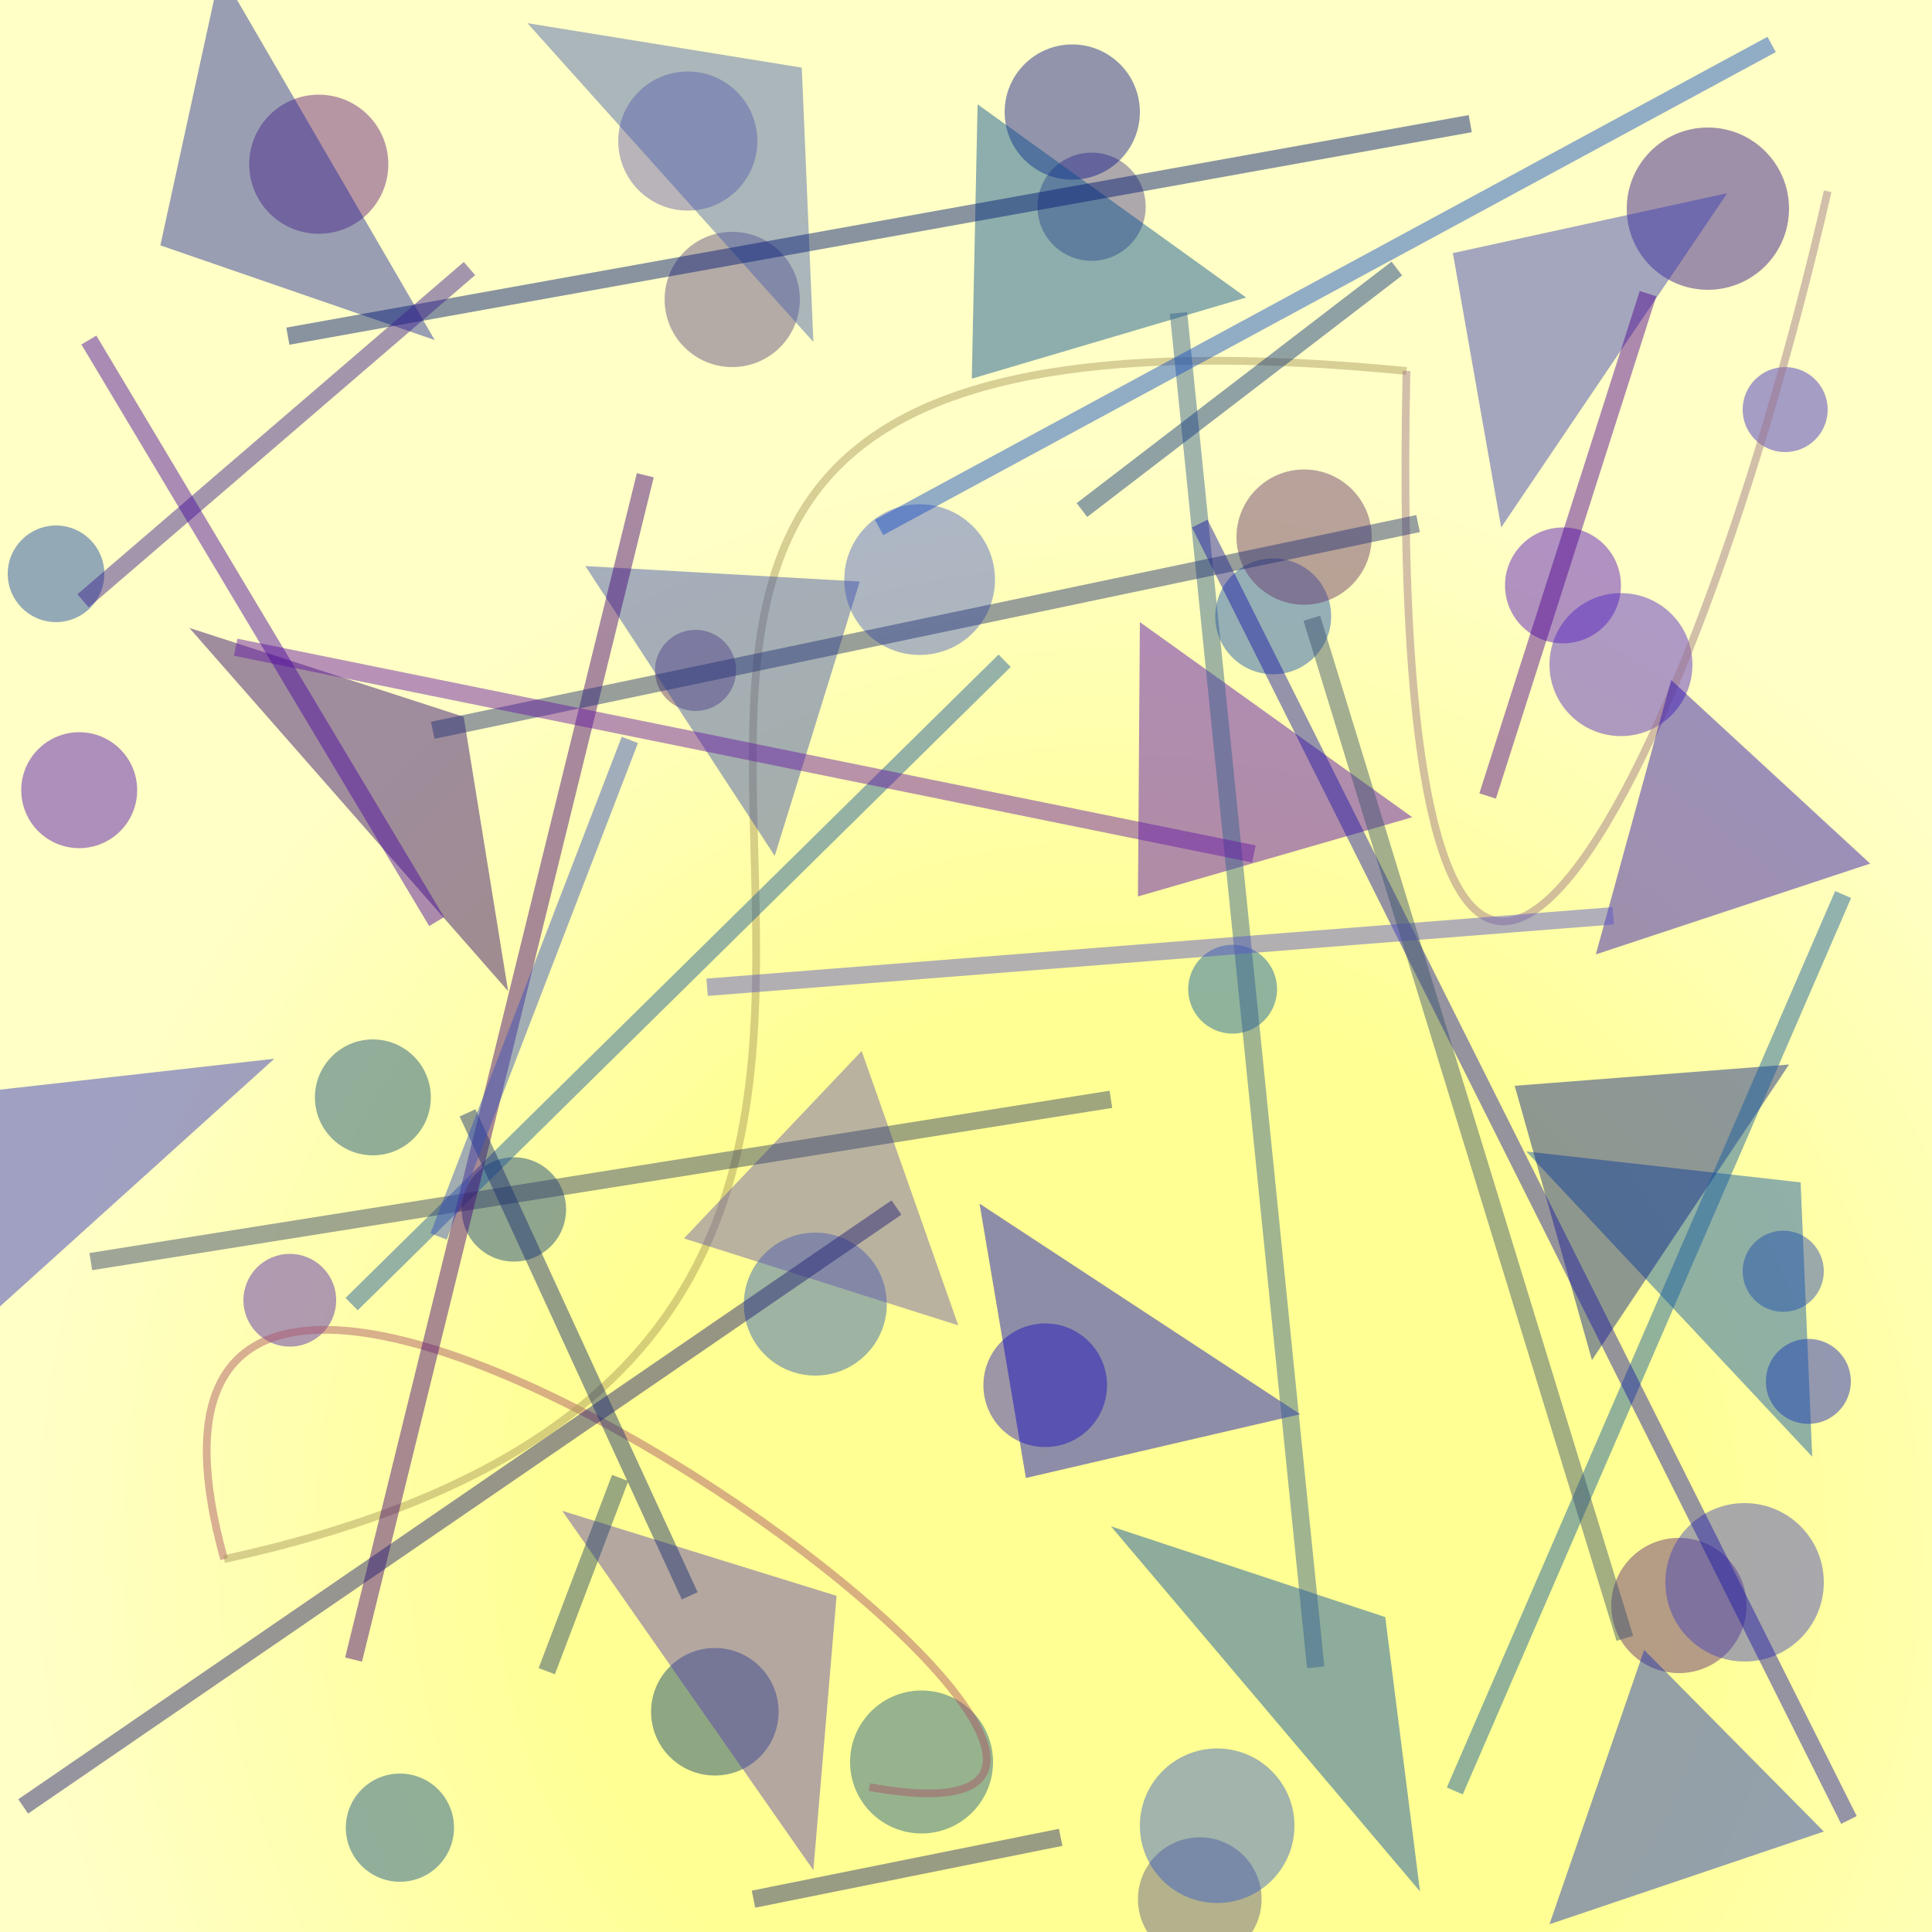 <?xml version="1.0" encoding="UTF-8"?>
<svg xmlns="http://www.w3.org/2000/svg" xmlns:xlink="http://www.w3.org/1999/xlink" width="500pt" height="500pt" viewBox="0 0 500 500" version="1.1">
<rect x="0" y="0" width="500" height="500" fill="#808080" stroke="none"/>
<defs>
<radialGradient id="radial0" gradientUnits="userSpaceOnUse" cx="0.578" cy="0.799" fx="0.578" fy="0.799" r="0.6" gradientTransform="matrix(500,0,0,500,0,0)">
<stop offset="0.467" style="stop-color:rgb(100%,100%,57.7%);stop-opacity:1;"/>
<stop offset="0.933" style="stop-color:rgb(100%,100%,77.8%);stop-opacity:1;"/>
</radialGradient>
<clipPath id="clip1">
  <rect x="0" y="0" width="500" height="500"/>
</clipPath>
<g id="surface152" clip-path="url(#clip1)">
<rect x="0" y="0" width="500" height="500" style="fill:url(#radial0);stroke:none;"/>
<path style=" stroke:none;fill-rule:nonzero;fill:rgb(37.8%,9.1%,48.4%);fill-opacity:0.45;" d="M 100.5 42.5 C 100.5 52.441 92.441 60.5 82.5 60.5 C 72.559 60.5 64.5 52.441 64.5 42.5 C 64.5 32.559 72.559 24.5 82.5 24.5 C 92.441 24.5 100.5 32.559 100.5 42.5 C 100.5 52.441 92.441 60.5 82.5 60.5 C 72.559 60.5 64.5 52.441 64.5 42.5 C 64.5 32.559 72.559 24.5 82.5 24.5 C 92.441 24.5 100.5 32.559 100.5 42.5 "/>
<path style=" stroke:none;fill-rule:nonzero;fill:rgb(38.6%,35.2%,66.3%);fill-opacity:0.45;" d="M 196 36.5 C 196 46.441 187.941 54.5 178 54.5 C 168.059 54.5 160 46.441 160 36.5 C 160 26.559 168.059 18.5 178 18.5 C 187.941 18.5 196 26.559 196 36.5 C 196 46.441 187.941 54.5 178 54.5 C 168.059 54.5 160 46.441 160 36.5 C 160 26.559 168.059 18.5 178 18.5 C 187.941 18.5 196 26.559 196 36.5 "/>
<path style=" stroke:none;fill-rule:nonzero;fill:rgb(29.4%,24.8%,54.5%);fill-opacity:0.45;" d="M 296.5 53.5 C 296.5 61.23 290.23 67.5 282.5 67.5 C 274.77 67.5 268.5 61.23 268.5 53.5 C 268.5 45.77 274.77 39.5 282.5 39.5 C 290.23 39.5 296.5 45.77 296.5 53.5 C 296.5 61.23 290.23 67.5 282.5 67.5 C 274.77 67.5 268.5 61.23 268.5 53.5 C 268.5 45.77 274.77 39.5 282.5 39.5 C 290.23 39.5 296.5 45.77 296.5 53.5 "/>
<path style=" stroke:none;fill-rule:nonzero;fill:rgb(17.1%,4.3%,52.9%);fill-opacity:0.45;" d="M 463 54 C 463 65.598 453.598 75 442 75 C 430.402 75 421 65.598 421 54 C 421 42.402 430.402 33 442 33 C 453.598 33 463 42.402 463 54 C 463 65.598 453.598 75 442 75 C 430.402 75 421 65.598 421 54 C 421 42.402 430.402 33 442 33 C 453.598 33 463 42.402 463 54 "/>
<path style=" stroke:none;fill-rule:nonzero;fill:rgb(32%,4.4%,73.4%);fill-opacity:0.45;" d="M 419.5 151.5 C 419.5 159.785 412.785 166.5 404.5 166.5 C 396.215 166.5 389.5 159.785 389.5 151.5 C 389.5 143.215 396.215 136.5 404.5 136.5 C 412.785 136.5 419.5 143.215 419.5 151.5 C 419.5 159.785 412.785 166.5 404.5 166.5 C 396.215 166.5 389.5 159.785 389.5 151.5 C 389.5 143.215 396.215 136.5 404.5 136.5 C 412.785 136.5 419.5 143.215 419.5 151.5 "/>
<path style=" stroke:none;fill-rule:nonzero;fill:rgb(8%,30.9%,69.9%);fill-opacity:0.45;" d="M 344.5 159.5 C 344.5 167.785 337.785 174.5 329.5 174.5 C 321.215 174.5 314.5 167.785 314.5 159.5 C 314.5 151.215 321.215 144.5 329.5 144.5 C 337.785 144.5 344.5 151.215 344.5 159.5 C 344.5 167.785 337.785 174.5 329.5 174.5 C 321.215 174.5 314.5 167.785 314.5 159.5 C 314.5 151.215 321.215 144.5 329.5 144.5 C 337.785 144.5 344.5 151.215 344.5 159.5 "/>
<path style=" stroke:none;fill-rule:nonzero;fill:rgb(35.9%,18.5%,41.2%);fill-opacity:0.45;" d="M 190.5 173.5 C 190.5 179.301 185.801 184 180 184 C 174.199 184 169.5 179.301 169.5 173.5 C 169.5 167.699 174.199 163 180 163 C 185.801 163 190.5 167.699 190.5 173.5 C 190.5 179.301 185.801 184 180 184 C 174.199 184 169.5 179.301 169.5 173.5 C 169.5 167.699 174.199 163 180 163 C 185.801 163 190.5 167.699 190.5 173.5 "/>
<path style=" stroke:none;fill-rule:nonzero;fill:rgb(7.7%,25.5%,64.2%);fill-opacity:0.45;" d="M 27 148.5 C 27 155.402 21.402 161 14.5 161 C 7.598 161 2 155.402 2 148.5 C 2 141.598 7.598 136 14.5 136 C 21.402 136 27 141.598 27 148.5 C 27 155.402 21.402 161 14.5 161 C 7.598 161 2 155.402 2 148.5 C 2 141.598 7.598 136 14.5 136 C 21.402 136 27 141.598 27 148.5 "/>
<path style=" stroke:none;fill-rule:nonzero;fill:rgb(5.8%,29.5%,47.7%);fill-opacity:0.45;" d="M 111.5 284 C 111.5 292.285 104.785 299 96.5 299 C 88.215 299 81.5 292.285 81.5 284 C 81.5 275.715 88.215 269 96.5 269 C 104.785 269 111.5 275.715 111.5 284 C 111.5 292.285 104.785 299 96.5 299 C 88.215 299 81.5 292.285 81.5 284 C 81.5 275.715 88.215 269 96.5 269 C 104.785 269 111.5 275.715 111.5 284 "/>
<path style=" stroke:none;fill-rule:nonzero;fill:rgb(15.7%,34%,71%);fill-opacity:0.45;" d="M 229.5 337.5 C 229.5 347.719 221.219 356 211 356 C 200.781 356 192.5 347.719 192.5 337.5 C 192.5 327.281 200.781 319 211 319 C 221.219 319 229.5 327.281 229.5 337.5 C 229.5 347.719 221.219 356 211 356 C 200.781 356 192.5 347.719 192.5 337.5 C 192.5 327.281 200.781 319 211 319 C 221.219 319 229.5 327.281 229.5 337.5 "/>
<path style=" stroke:none;fill-rule:nonzero;fill:rgb(15.5%,9.2%,74.1%);fill-opacity:0.45;" d="M 286.5 358.5 C 286.5 367.336 279.336 374.5 270.5 374.5 C 261.664 374.5 254.5 367.336 254.5 358.5 C 254.5 349.664 261.664 342.5 270.5 342.5 C 279.336 342.5 286.5 349.664 286.5 358.5 C 286.5 367.336 279.336 374.5 270.5 374.5 C 261.664 374.5 254.5 367.336 254.5 358.5 C 254.5 349.664 261.664 342.5 270.5 342.5 C 279.336 342.5 286.5 349.664 286.5 358.5 "/>
<path style=" stroke:none;fill-rule:nonzero;fill:rgb(13.5%,25.7%,68.9%);fill-opacity:0.45;" d="M 472 329 C 472 334.801 467.301 339.5 461.5 339.5 C 455.699 339.5 451 334.801 451 329 C 451 323.199 455.699 318.5 461.5 318.5 C 467.301 318.5 472 323.199 472 329 C 472 334.801 467.301 339.5 461.5 339.5 C 455.699 339.5 451 334.801 451 329 C 451 323.199 455.699 318.5 461.5 318.5 C 467.301 318.5 472 323.199 472 329 "/>
<path style=" stroke:none;fill-rule:nonzero;fill:rgb(35.9%,14.2%,45.9%);fill-opacity:0.45;" d="M 452 415.5 C 452 425.164 444.164 433 434.5 433 C 424.836 433 417 425.164 417 415.5 C 417 405.836 424.836 398 434.5 398 C 444.164 398 452 405.836 452 415.5 C 452 425.164 444.164 433 434.5 433 C 424.836 433 417 425.164 417 415.5 C 417 405.836 424.836 398 434.5 398 C 444.164 398 452 405.836 452 415.5 "/>
<path style=" stroke:none;fill-rule:nonzero;fill:rgb(34.1%,33.6%,51.4%);fill-opacity:0.45;" d="M 326.5 491.5 C 326.5 500.336 319.336 507.5 310.5 507.5 C 301.664 507.5 294.5 500.336 294.5 491.5 C 294.5 482.664 301.664 475.5 310.5 475.5 C 319.336 475.5 326.5 482.664 326.5 491.5 C 326.5 500.336 319.336 507.5 310.5 507.5 C 301.664 507.5 294.5 500.336 294.5 491.5 C 294.5 482.664 301.664 475.5 310.5 475.5 C 319.336 475.5 326.5 482.664 326.5 491.5 "/>
<path style=" stroke:none;fill-rule:nonzero;fill:rgb(3.1%,23.3%,43.6%);fill-opacity:0.45;" d="M 201.5 443 C 201.5 452.113 194.113 459.5 185 459.5 C 175.887 459.5 168.5 452.113 168.5 443 C 168.5 433.887 175.887 426.5 185 426.5 C 194.113 426.5 201.5 433.887 201.5 443 C 201.5 452.113 194.113 459.5 185 459.5 C 175.887 459.5 168.5 452.113 168.5 443 C 168.5 433.887 175.887 426.5 185 426.5 C 194.113 426.5 201.5 433.887 201.5 443 "/>
<path style=" stroke:none;fill-rule:nonzero;fill:rgb(4.5%,7.8%,54.6%);fill-opacity:0.45;" d="M 295 29 C 295 38.664 287.164 46.5 277.5 46.5 C 267.836 46.5 260 38.664 260 29 C 260 19.336 267.836 11.5 277.5 11.5 C 287.164 11.5 295 19.336 295 29 C 295 38.664 287.164 46.5 277.5 46.5 C 267.836 46.5 260 38.664 260 29 C 260 19.336 267.836 11.5 277.5 11.5 C 287.164 11.5 295 19.336 295 29 "/>
<path style=" stroke:none;fill-rule:nonzero;fill:rgb(9.1%,34.2%,52.7%);fill-opacity:0.45;" d="M 257 456 C 257 466.219 248.719 474.5 238.5 474.5 C 228.281 474.5 220 466.219 220 456 C 220 445.781 228.281 437.5 238.5 437.5 C 248.719 437.5 257 445.781 257 456 C 257 466.219 248.719 474.5 238.5 474.5 C 228.281 474.5 220 466.219 220 456 C 220 445.781 228.281 437.5 238.5 437.5 C 248.719 437.5 257 445.781 257 456 "/>
<path style=" stroke:none;fill-rule:nonzero;fill:rgb(35.1%,27.3%,50%);fill-opacity:0.45;" d="M 207 77.5 C 207 87.164 199.164 95 189.5 95 C 179.836 95 172 87.164 172 77.5 C 172 67.836 179.836 60 189.5 60 C 199.164 60 207 67.836 207 77.5 C 207 87.164 199.164 95 189.5 95 C 179.836 95 172 87.164 172 77.5 C 172 67.836 179.836 60 189.5 60 C 199.164 60 207 67.836 207 77.5 "/>
<path style=" stroke:none;fill-rule:nonzero;fill:rgb(38.3%,19.4%,40.6%);fill-opacity:0.45;" d="M 355 139 C 355 148.664 347.164 156.5 337.5 156.5 C 327.836 156.5 320 148.664 320 139 C 320 129.336 327.836 121.5 337.5 121.5 C 347.164 121.5 355 129.336 355 139 C 355 148.664 347.164 156.5 337.5 156.5 C 327.836 156.5 320 148.664 320 139 C 320 129.336 327.836 121.5 337.5 121.5 C 347.164 121.5 355 129.336 355 139 "/>
<path style=" stroke:none;fill-rule:nonzero;fill:rgb(4.2%,21.9%,47.5%);fill-opacity:0.45;" d="M 146.5 313 C 146.5 320.457 140.457 326.5 133 326.5 C 125.543 326.5 119.5 320.457 119.5 313 C 119.5 305.543 125.543 299.5 133 299.5 C 140.457 299.5 146.5 305.543 146.5 313 C 146.5 320.457 140.457 326.5 133 326.5 C 125.543 326.5 119.5 320.457 119.5 313 C 119.5 305.543 125.543 299.5 133 299.5 C 140.457 299.5 146.5 305.543 146.5 313 "/>
<path style=" stroke:none;fill-rule:nonzero;fill:rgb(24.4%,24.8%,73.3%);fill-opacity:0.45;" d="M 472 409.5 C 472 420.82 462.82 430 451.5 430 C 440.18 430 431 420.82 431 409.5 C 431 398.18 440.18 389 451.5 389 C 462.82 389 472 398.18 472 409.5 C 472 420.82 462.82 430 451.5 430 C 440.18 430 431 420.82 431 409.5 C 431 398.18 440.18 389 451.5 389 C 462.82 389 472 398.18 472 409.5 "/>
<path style=" stroke:none;fill-rule:nonzero;fill:rgb(6.3%,11.2%,74%);fill-opacity:0.45;" d="M 479 357.5 C 479 363.574 474.074 368.5 468 368.5 C 461.926 368.5 457 363.574 457 357.5 C 457 351.426 461.926 346.5 468 346.5 C 474.074 346.5 479 351.426 479 357.5 C 479 363.574 474.074 368.5 468 368.5 C 461.926 368.5 457 363.574 457 357.5 C 457 351.426 461.926 346.5 468 346.5 C 474.074 346.5 479 351.426 479 357.5 "/>
<path style=" stroke:none;fill-rule:nonzero;fill:rgb(19.7%,35.4%,78.5%);fill-opacity:0.45;" d="M 335 472.5 C 335 483.547 326.047 492.5 315 492.5 C 303.953 492.5 295 483.547 295 472.5 C 295 461.453 303.953 452.5 315 452.5 C 326.047 452.5 335 461.453 335 472.5 C 335 483.547 326.047 492.5 315 492.5 C 303.953 492.5 295 483.547 295 472.5 C 295 461.453 303.953 452.5 315 452.5 C 326.047 452.5 335 461.453 335 472.5 "/>
<path style=" stroke:none;fill-rule:nonzero;fill:rgb(3.9%,34.2%,65.5%);fill-opacity:0.45;" d="M 330.5 256 C 330.5 262.352 325.352 267.5 319 267.5 C 312.648 267.5 307.5 262.352 307.5 256 C 307.5 249.648 312.648 244.5 319 244.5 C 325.352 244.5 330.5 249.648 330.5 256 C 330.5 262.352 325.352 267.5 319 267.5 C 312.648 267.5 307.5 262.352 307.5 256 C 307.5 249.648 312.648 244.5 319 244.5 C 325.352 244.5 330.5 249.648 330.5 256 "/>
<path style=" stroke:none;fill-rule:nonzero;fill:rgb(23.4%,15%,76.8%);fill-opacity:0.45;" d="M 473 106 C 473 112.074 468.074 117 462 117 C 455.926 117 451 112.074 451 106 C 451 99.926 455.926 95 462 95 C 468.074 95 473 99.926 473 106 C 473 112.074 468.074 117 462 117 C 455.926 117 451 112.074 451 106 C 451 99.926 455.926 95 462 95 C 468.074 95 473 99.926 473 106 "/>
<path style=" stroke:none;fill-rule:nonzero;fill:rgb(29.6%,12.7%,77%);fill-opacity:0.45;" d="M 438 172 C 438 182.219 429.719 190.5 419.5 190.5 C 409.281 190.5 401 182.219 401 172 C 401 161.781 409.281 153.5 419.5 153.5 C 429.719 153.5 438 161.781 438 172 C 438 182.219 429.719 190.5 419.5 190.5 C 409.281 190.5 401 182.219 401 172 C 401 161.781 409.281 153.5 419.5 153.5 C 429.719 153.5 438 161.781 438 172 "/>
<path style=" stroke:none;fill-rule:nonzero;fill:rgb(29.1%,36.8%,77.7%);fill-opacity:0.45;" d="M 257.5 150 C 257.5 160.77 248.77 169.5 238 169.5 C 227.23 169.5 218.5 160.77 218.5 150 C 218.5 139.23 227.23 130.5 238 130.5 C 248.77 130.5 257.5 139.23 257.5 150 C 257.5 160.77 248.77 169.5 238 169.5 C 227.23 169.5 218.5 160.77 218.5 150 C 218.5 139.23 227.23 130.5 238 130.5 C 248.77 130.5 257.5 139.23 257.5 150 "/>
<path style=" stroke:none;fill-rule:nonzero;fill:rgb(30.9%,13%,68.4%);fill-opacity:0.45;" d="M 87 336.5 C 87 343.129 81.629 348.5 75 348.5 C 68.371 348.5 63 343.129 63 336.5 C 63 329.871 68.371 324.5 75 324.5 C 81.629 324.5 87 329.871 87 336.5 C 87 343.129 81.629 348.5 75 348.5 C 68.371 348.5 63 343.129 63 336.5 C 63 329.871 68.371 324.5 75 324.5 C 81.629 324.5 87 329.871 87 336.5 "/>
<path style=" stroke:none;fill-rule:nonzero;fill:rgb(30.2%,2.5%,67.6%);fill-opacity:0.45;" d="M 35.5 204.5 C 35.5 212.785 28.785 219.5 20.5 219.5 C 12.215 219.5 5.5 212.785 5.5 204.5 C 5.5 196.215 12.215 189.5 20.5 189.5 C 28.785 189.5 35.5 196.215 35.5 204.5 C 35.5 212.785 28.785 219.5 20.5 219.5 C 12.215 219.5 5.5 212.785 5.5 204.5 C 5.5 196.215 12.215 189.5 20.5 189.5 C 28.785 189.5 35.5 196.215 35.5 204.5 "/>
<path style=" stroke:none;fill-rule:nonzero;fill:rgb(5.2%,29.6%,52.8%);fill-opacity:0.45;" d="M 117.5 473 C 117.5 480.73 111.23 487 103.5 487 C 95.77 487 89.5 480.73 89.5 473 C 89.5 465.27 95.77 459 103.5 459 C 111.23 459 117.5 465.27 117.5 473 C 117.5 480.73 111.23 487 103.5 487 C 95.77 487 89.5 480.73 89.5 473 C 89.5 465.27 95.77 459 103.5 459 C 111.23 459 117.5 465.27 117.5 473 "/>
<path style="fill:none;stroke-width:0.004;stroke-linecap:butt;stroke-linejoin:miter;stroke:rgb(66.3%,32%,40.4%);stroke-opacity:0.45;stroke-miterlimit:10;" d="M 0.45 0.925 C 0.715 0.973 0.021 0.466 0.116 0.807 " transform="matrix(500,0,0,500,0,0)"/>
<path style="fill:none;stroke-width:0.004;stroke-linecap:butt;stroke-linejoin:miter;stroke:rgb(65.5%,58.8%,34.1%);stroke-opacity:0.45;stroke-miterlimit:10;" d="M 0.116 0.807 C 0.7 0.68 0.059 0.127 0.728 0.192 " transform="matrix(500,0,0,500,0,0)"/>
<path style="fill:none;stroke-width:0.004;stroke-linecap:butt;stroke-linejoin:miter;stroke:rgb(60.8%,44.3%,52.6%);stroke-opacity:0.45;stroke-miterlimit:10;" d="M 0.728 0.192 C 0.717 0.706 0.87 0.431 0.946 0.099 " transform="matrix(500,0,0,500,0,0)"/>
<path style=" stroke:none;fill-rule:nonzero;fill:rgb(11.6%,16.3%,60.3%);fill-opacity:0.45;" d="M 112.5 88 L 41.5 63.5 L 57 -7.5 L 112.5 88 "/>
<path style=" stroke:none;fill-rule:nonzero;fill:rgb(27%,37%,66.9%);fill-opacity:0.45;" d="M 136.5 6 L 207.5 17.5 L 210.5 88.5 L 136.5 6 "/>
<path style=" stroke:none;fill-rule:nonzero;fill:rgb(1.2%,30.2%,55.4%);fill-opacity:0.45;" d="M 322.5 77 L 251.5 98 L 253 27 L 322.5 77 "/>
<path style=" stroke:none;fill-rule:nonzero;fill:rgb(20.9%,22.6%,70%);fill-opacity:0.45;" d="M 447 50 L 376 65.5 L 388.5 136.5 L 447 50 "/>
<path style=" stroke:none;fill-rule:nonzero;fill:rgb(15.5%,3.6%,69.3%);fill-opacity:0.45;" d="M 484 223.5 L 413 247 L 432.5 176 L 484 223.5 "/>
<path style=" stroke:none;fill-rule:nonzero;fill:rgb(31.4%,0.5%,68.9%);fill-opacity:0.45;" d="M 365.5 211.5 L 294.5 232 L 295 161 L 365.5 211.5 "/>
<path style=" stroke:none;fill-rule:nonzero;fill:rgb(22.5%,29.9%,67.7%);fill-opacity:0.45;" d="M 151.5 146.5 L 222.5 150.5 L 200.5 221.5 L 151.5 146.5 "/>
<path style=" stroke:none;fill-rule:nonzero;fill:rgb(16.6%,0.3%,42%);fill-opacity:0.45;" d="M 49 162.5 L 120 185.5 L 131.5 256.5 L 49 162.5 "/>
<path style=" stroke:none;fill-rule:nonzero;fill:rgb(18%,17.9%,74.2%);fill-opacity:0.45;" d="M 71 274 L 0 282 L -16.5 353 L 71 274 "/>
<path style=" stroke:none;fill-rule:nonzero;fill:rgb(39.1%,33.3%,68.5%);fill-opacity:0.45;" d="M 177 320.5 L 248 343 L 223 272 L 177 320.5 "/>
<path style=" stroke:none;fill-rule:nonzero;fill:rgb(2.3%,1.1%,75.1%);fill-opacity:0.45;" d="M 336.5 366 L 265.5 382.5 L 253.5 311.5 L 336.5 366 "/>
<path style=" stroke:none;fill-rule:nonzero;fill:rgb(4.3%,31.6%,66.6%);fill-opacity:0.45;" d="M 395 298 L 466 306 L 469 377 L 395 298 "/>
<path style=" stroke:none;fill-rule:nonzero;fill:rgb(7.6%,18.1%,71.3%);fill-opacity:0.45;" d="M 472 474 L 401 498 L 425.5 427 L 472 474 "/>
<path style=" stroke:none;fill-rule:nonzero;fill:rgb(2%,28.3%,64.5%);fill-opacity:0.45;" d="M 287.5 395 L 358.5 418.5 L 367.5 489.5 L 287.5 395 "/>
<path style=" stroke:none;fill-rule:nonzero;fill:rgb(34.4%,23.9%,68.6%);fill-opacity:0.45;" d="M 145.5 391 L 216.5 413 L 210.5 484 L 145.5 391 "/>
<path style=" stroke:none;fill-rule:nonzero;fill:rgb(2.3%,9.9%,52.2%);fill-opacity:0.45;" d="M 463 275.5 L 392 281 L 412 352 L 463 275.5 "/>
<path style="fill:none;stroke-width:0.009;stroke-linecap:butt;stroke-linejoin:miter;stroke:rgb(11.4%,35%,61.1%);stroke-opacity:0.468;stroke-miterlimit:10;" d="M 0.52 0.342 L 0.182 0.675 " transform="matrix(500,0,0,500,0,0)"/>
<path style="fill:none;stroke-width:0.009;stroke-linecap:butt;stroke-linejoin:miter;stroke:rgb(0.2%,9.4%,44.9%);stroke-opacity:0.468;stroke-miterlimit:10;" d="M 0.149 0.174 L 0.761 0.064 " transform="matrix(500,0,0,500,0,0)"/>
<path style="fill:none;stroke-width:0.009;stroke-linecap:butt;stroke-linejoin:miter;stroke:rgb(7.7%,35.5%,62.2%);stroke-opacity:0.468;stroke-miterlimit:10;" d="M 0.753 0.927 L 0.954 0.463 " transform="matrix(500,0,0,500,0,0)"/>
<path style="fill:none;stroke-width:0.009;stroke-linecap:butt;stroke-linejoin:miter;stroke:rgb(20.3%,37%,55.4%);stroke-opacity:0.468;stroke-miterlimit:10;" d="M 0.681 0.863 L 0.61 0.162 " transform="matrix(500,0,0,500,0,0)"/>
<path style="fill:none;stroke-width:0.009;stroke-linecap:butt;stroke-linejoin:miter;stroke:rgb(30.4%,1.4%,56.2%);stroke-opacity:0.468;stroke-miterlimit:10;" d="M 0.853 0.152 L 0.77 0.412 " transform="matrix(500,0,0,500,0,0)"/>
<path style="fill:none;stroke-width:0.009;stroke-linecap:butt;stroke-linejoin:miter;stroke:rgb(19.4%,25.6%,40.7%);stroke-opacity:0.468;stroke-miterlimit:10;" d="M 0.575 0.569 L 0.047 0.653 " transform="matrix(500,0,0,500,0,0)"/>
<path style="fill:none;stroke-width:0.009;stroke-linecap:butt;stroke-linejoin:miter;stroke:rgb(26.1%,1.2%,47.4%);stroke-opacity:0.468;stroke-miterlimit:10;" d="M 0.183 0.859 L 0.334 0.246 " transform="matrix(500,0,0,500,0,0)"/>
<path style="fill:none;stroke-width:0.009;stroke-linecap:butt;stroke-linejoin:miter;stroke:rgb(11.5%,9.3%,64.1%);stroke-opacity:0.468;stroke-miterlimit:10;" d="M 0.957 0.942 L 0.621 0.271 " transform="matrix(500,0,0,500,0,0)"/>
<path style="fill:none;stroke-width:0.009;stroke-linecap:butt;stroke-linejoin:miter;stroke:rgb(12%,11.5%,45%);stroke-opacity:0.468;stroke-miterlimit:10;" d="M 0.012 0.935 L 0.464 0.625 " transform="matrix(500,0,0,500,0,0)"/>
<path style="fill:none;stroke-width:0.009;stroke-linecap:butt;stroke-linejoin:miter;stroke:rgb(34.4%,32.7%,79%);stroke-opacity:0.468;stroke-miterlimit:10;" d="M 0.835 0.474 L 0.366 0.511 " transform="matrix(500,0,0,500,0,0)"/>
<path style="fill:none;stroke-width:0.009;stroke-linecap:butt;stroke-linejoin:miter;stroke:rgb(14.1%,19.7%,45.1%);stroke-opacity:0.468;stroke-miterlimit:10;" d="M 0.224 0.378 L 0.734 0.271 " transform="matrix(500,0,0,500,0,0)"/>
<path style="fill:none;stroke-width:0.009;stroke-linecap:butt;stroke-linejoin:miter;stroke:rgb(14.9%,27.4%,40.4%);stroke-opacity:0.468;stroke-miterlimit:10;" d="M 0.321 0.765 L 0.283 0.865 " transform="matrix(500,0,0,500,0,0)"/>
<path style="fill:none;stroke-width:0.009;stroke-linecap:butt;stroke-linejoin:miter;stroke:rgb(8.1%,30.8%,76.6%);stroke-opacity:0.468;stroke-miterlimit:10;" d="M 0.917 0.023 L 0.455 0.273 " transform="matrix(500,0,0,500,0,0)"/>
<path style="fill:none;stroke-width:0.009;stroke-linecap:butt;stroke-linejoin:miter;stroke:rgb(23.1%,32.2%,43%);stroke-opacity:0.468;stroke-miterlimit:10;" d="M 0.841 0.848 L 0.679 0.32 " transform="matrix(500,0,0,500,0,0)"/>
<path style="fill:none;stroke-width:0.009;stroke-linecap:butt;stroke-linejoin:miter;stroke:rgb(22.8%,12.1%,55.9%);stroke-opacity:0.468;stroke-miterlimit:10;" d="M 0.043 0.311 L 0.243 0.139 " transform="matrix(500,0,0,500,0,0)"/>
<path style="fill:none;stroke-width:0.009;stroke-linecap:butt;stroke-linejoin:miter;stroke:rgb(9.2%,17.7%,43.9%);stroke-opacity:0.468;stroke-miterlimit:10;" d="M 0.242 0.576 L 0.357 0.826 " transform="matrix(500,0,0,500,0,0)"/>
<path style="fill:none;stroke-width:0.009;stroke-linecap:butt;stroke-linejoin:miter;stroke:rgb(21.6%,31%,74.2%);stroke-opacity:0.468;stroke-miterlimit:10;" d="M 0.227 0.64 L 0.326 0.383 " transform="matrix(500,0,0,500,0,0)"/>
<path style="fill:none;stroke-width:0.009;stroke-linecap:butt;stroke-linejoin:miter;stroke:rgb(39.6%,8.7%,63.5%);stroke-opacity:0.468;stroke-miterlimit:10;" d="M 0.649 0.442 L 0.122 0.335 " transform="matrix(500,0,0,500,0,0)"/>
<path style="fill:none;stroke-width:0.009;stroke-linecap:butt;stroke-linejoin:miter;stroke:rgb(13.7%,17.2%,45%);stroke-opacity:0.468;stroke-miterlimit:10;" d="M 0.39 0.983 L 0.549 0.951 " transform="matrix(500,0,0,500,0,0)"/>
<path style="fill:none;stroke-width:0.009;stroke-linecap:butt;stroke-linejoin:miter;stroke:rgb(28.9%,3%,61.8%);stroke-opacity:0.468;stroke-miterlimit:10;" d="M 0.046 0.176 L 0.226 0.477 " transform="matrix(500,0,0,500,0,0)"/>
<path style="fill:none;stroke-width:0.009;stroke-linecap:butt;stroke-linejoin:miter;stroke:rgb(6.9%,21.1%,48.9%);stroke-opacity:0.468;stroke-miterlimit:10;" d="M 0.723 0.139 L 0.56 0.264 " transform="matrix(500,0,0,500,0,0)"/>
</g>
</defs>
<g id="surface149">
<use xlink:href="#surface152"/>
</g>
</svg>
